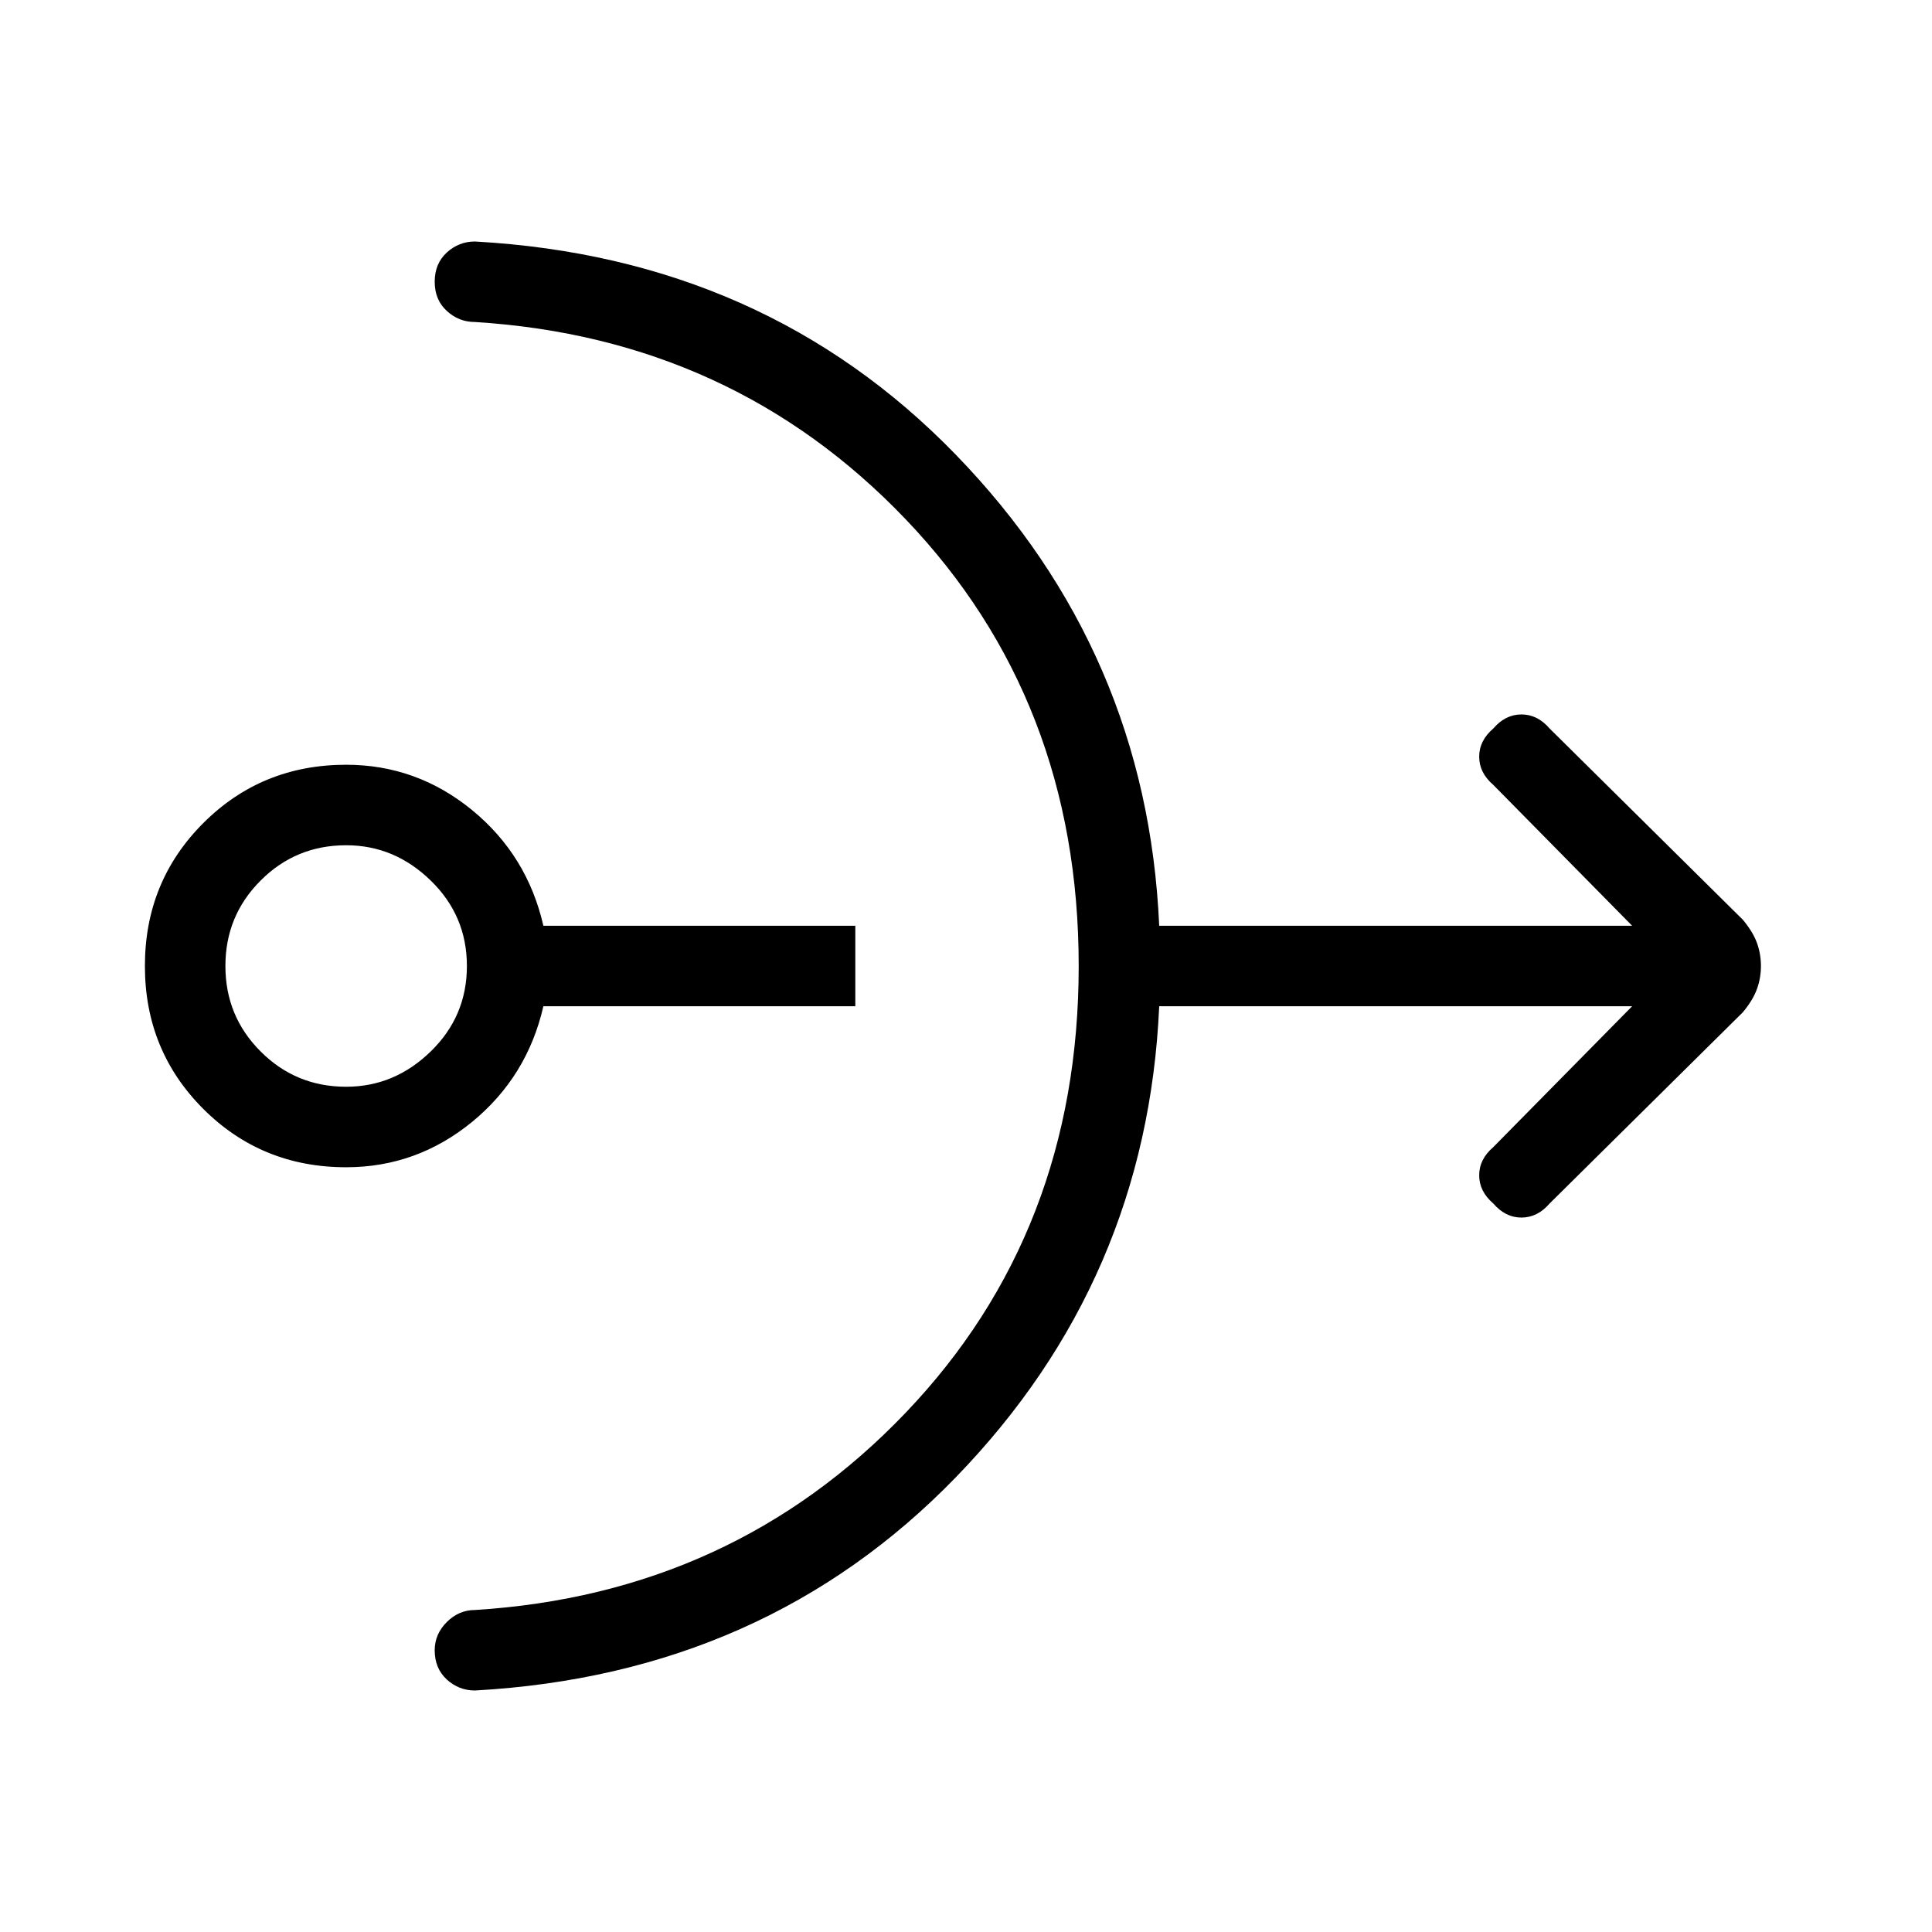 <svg xmlns="http://www.w3.org/2000/svg" height="24" width="24"><path d="M4.3 14.5Q3.25 14.5 2.525 13.775Q1.8 13.05 1.8 12Q1.8 10.95 2.525 10.225Q3.25 9.5 4.3 9.5Q5.175 9.5 5.863 10.062Q6.55 10.625 6.75 11.5H10.625V12.5H6.75Q6.55 13.375 5.863 13.938Q5.175 14.5 4.3 14.5ZM4.3 13.5Q4.9 13.5 5.35 13.062Q5.8 12.625 5.8 12Q5.8 11.375 5.35 10.938Q4.9 10.5 4.3 10.5Q3.675 10.5 3.238 10.938Q2.8 11.375 2.8 12Q2.8 12.625 3.238 13.062Q3.675 13.5 4.3 13.5ZM5.9 21Q5.7 21 5.55 20.863Q5.4 20.725 5.4 20.5Q5.4 20.3 5.55 20.15Q5.7 20 5.9 20Q9.1 19.8 11.25 17.55Q13.4 15.3 13.4 12Q13.4 8.7 11.25 6.45Q9.1 4.2 5.9 4Q5.7 4 5.55 3.862Q5.4 3.725 5.4 3.5Q5.4 3.275 5.55 3.137Q5.7 3 5.9 3Q9.5 3.2 11.875 5.65Q14.25 8.1 14.4 11.5H20.275L18.55 9.75Q18.375 9.6 18.375 9.4Q18.375 9.2 18.55 9.05Q18.7 8.875 18.9 8.875Q19.1 8.875 19.25 9.05L21.65 11.425Q21.775 11.575 21.825 11.712Q21.875 11.85 21.875 12Q21.875 12.15 21.825 12.287Q21.775 12.425 21.65 12.575L19.25 14.95Q19.1 15.125 18.9 15.125Q18.7 15.125 18.55 14.95Q18.375 14.8 18.375 14.6Q18.375 14.4 18.55 14.25L20.275 12.5H14.4Q14.25 15.9 11.875 18.35Q9.5 20.8 5.9 21Z"/></svg>